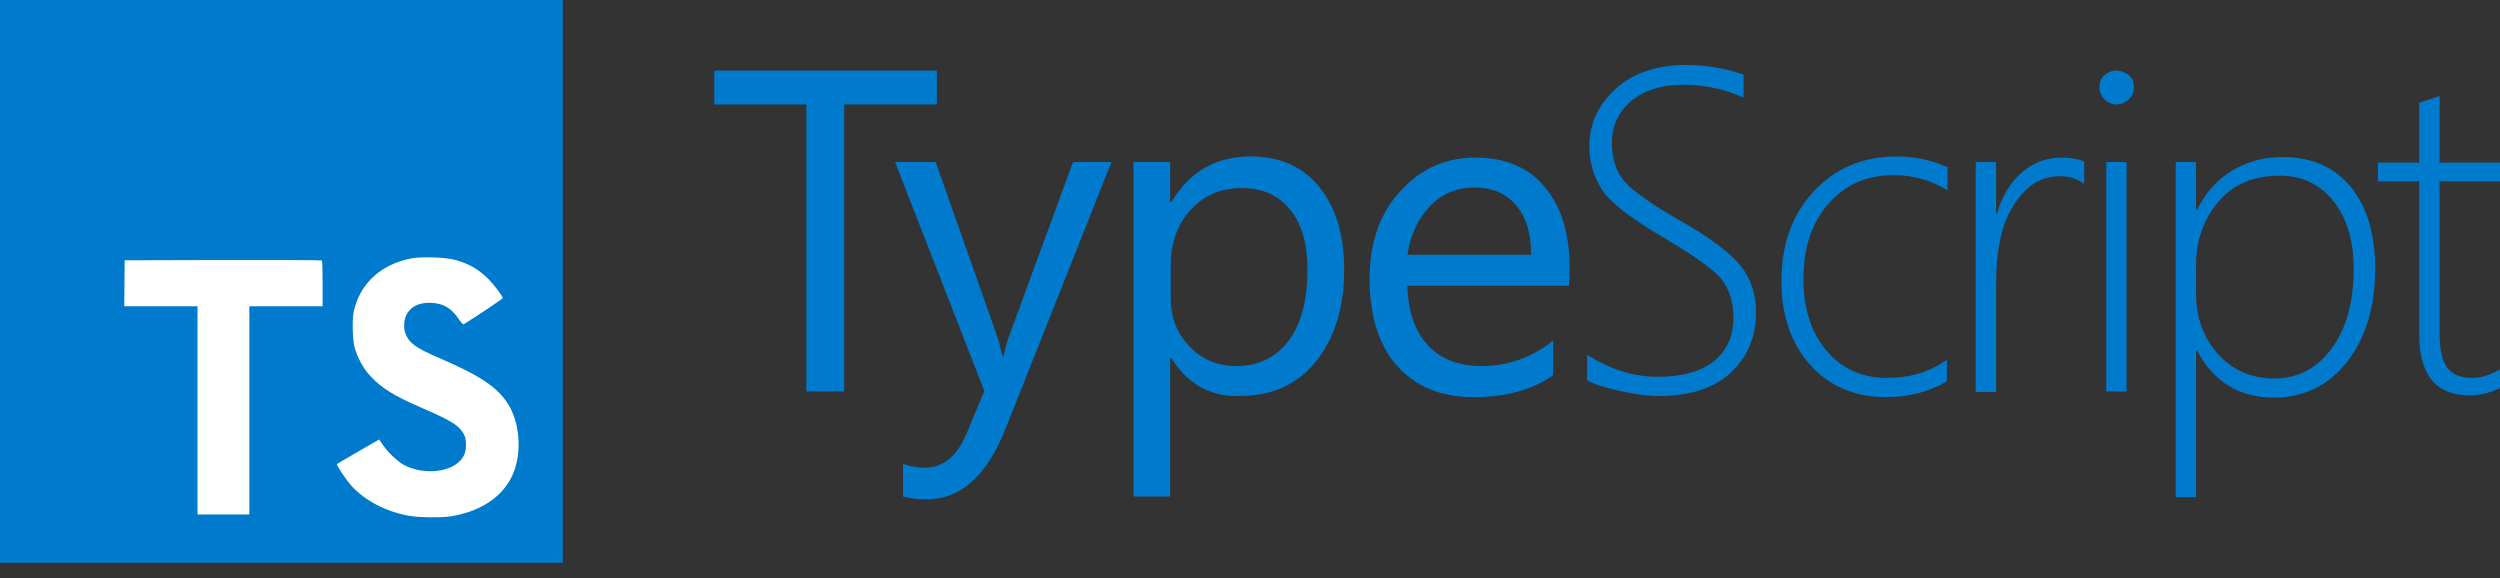 <svg width="147" height="34" viewBox="0 0 147 34" fill="none" xmlns="http://www.w3.org/2000/svg">
<rect x="0" y="0" width="147" height="34" fill="#333333" stroke="none"/>
<path d="M0 16.545V33.091H16.546H33.091V16.545V-8.7738e-05H16.546H0V16.545Z" fill="#007ACC"/>
<path d="M7.318 16.655L7.307 18.01H9.461H11.614L11.614 24.13V30.249H13.137H14.661V24.13L14.661 18.01H16.814H18.968V16.681C18.968 15.946 18.952 15.332 18.931 15.316C18.915 15.295 16.294 15.284 13.117 15.29L7.333 15.305L7.318 16.655Z" fill="white"/>
<path d="M26.701 15.267C27.541 15.477 28.182 15.85 28.77 16.459C29.075 16.785 29.527 17.378 29.564 17.52C29.574 17.562 28.135 18.529 27.263 19.07C27.232 19.091 27.105 18.954 26.964 18.744C26.538 18.124 26.092 17.856 25.409 17.809C24.406 17.741 23.76 18.266 23.765 19.143C23.765 19.401 23.802 19.553 23.907 19.763C24.127 20.22 24.537 20.493 25.824 21.05C28.193 22.069 29.206 22.741 29.837 23.697C30.541 24.763 30.698 26.465 30.22 27.731C29.695 29.107 28.392 30.042 26.559 30.352C25.992 30.452 24.647 30.436 24.038 30.326C22.709 30.089 21.448 29.433 20.671 28.571C20.366 28.235 19.773 27.358 19.81 27.295C19.826 27.274 19.962 27.19 20.114 27.101C20.262 27.017 20.818 26.696 21.343 26.392L22.294 25.84L22.494 26.134C22.772 26.56 23.381 27.143 23.749 27.337C24.805 27.894 26.255 27.815 26.969 27.174C27.274 26.896 27.4 26.607 27.4 26.181C27.4 25.798 27.352 25.63 27.153 25.341C26.895 24.973 26.37 24.663 24.878 24.017C23.171 23.282 22.436 22.825 21.764 22.1C21.375 21.68 21.007 21.008 20.855 20.446C20.729 19.978 20.697 18.807 20.797 18.334C21.149 16.685 22.394 15.535 24.19 15.193C24.773 15.083 26.128 15.125 26.701 15.267Z" fill="white"/>
<path d="M55.088 6.143H49.64V23.018H47.414V6.143H42V4.15H55.088V6.143ZM65.352 9.531L59.14 25.177C58.044 27.967 56.483 29.362 54.49 29.362C53.925 29.362 53.46 29.296 53.095 29.196V27.27C53.56 27.436 53.992 27.502 54.357 27.502C55.453 27.502 56.25 26.838 56.815 25.542L57.878 22.985L52.63 9.531H55.021L58.675 19.895C58.708 20.028 58.808 20.36 58.941 20.925H59.007C59.041 20.726 59.14 20.394 59.273 19.928L63.093 9.531H65.352ZM68.873 21.058H68.806V29.196H66.647V9.531H68.806V11.89H68.873C69.936 10.096 71.497 9.199 73.523 9.199C75.251 9.199 76.612 9.797 77.576 10.993C78.539 12.189 79.037 13.816 79.037 15.843C79.037 18.102 78.473 19.895 77.376 21.257C76.28 22.619 74.785 23.284 72.892 23.284C71.198 23.35 69.836 22.586 68.873 21.058ZM68.84 15.643V17.537C68.84 18.666 69.205 19.596 69.936 20.36C70.667 21.124 71.563 21.523 72.693 21.523C73.988 21.523 75.018 21.025 75.782 20.028C76.513 19.032 76.878 17.637 76.878 15.843C76.878 14.348 76.546 13.152 75.849 12.322C75.151 11.458 74.221 11.059 73.025 11.059C71.763 11.059 70.766 11.491 70.002 12.355C69.205 13.219 68.84 14.315 68.84 15.643ZM92.258 16.806H82.758C82.791 18.301 83.189 19.463 83.954 20.294C84.718 21.124 85.78 21.523 87.142 21.523C88.67 21.523 90.066 21.025 91.328 20.028V22.054C90.132 22.918 88.571 23.35 86.644 23.35C84.751 23.35 83.256 22.752 82.16 21.523C81.064 20.294 80.532 18.567 80.532 16.374C80.532 14.282 81.13 12.554 82.326 11.259C83.522 9.93 84.983 9.266 86.744 9.266C88.504 9.266 89.866 9.83 90.829 10.993C91.793 12.122 92.291 13.717 92.291 15.743L92.258 16.806ZM90.032 14.979C90.032 13.717 89.733 12.754 89.135 12.056C88.537 11.358 87.707 11.026 86.677 11.026C85.648 11.026 84.784 11.392 84.086 12.122C83.389 12.853 82.924 13.816 82.758 14.979H90.032ZM93.321 22.353V20.859C94.683 21.722 96.045 22.154 97.44 22.154C98.901 22.154 100.031 21.855 100.795 21.224C101.559 20.593 101.924 19.762 101.924 18.666C101.924 17.703 101.658 16.939 101.16 16.341C100.662 15.776 99.532 14.979 97.838 13.983C95.912 12.853 94.716 11.923 94.218 11.192C93.719 10.428 93.454 9.565 93.454 8.601C93.454 7.273 93.985 6.143 95.015 5.213C96.045 4.283 97.44 3.818 99.167 3.818C100.296 3.818 101.426 4.017 102.522 4.383V5.745C101.426 5.246 100.23 4.981 98.968 4.981C97.672 4.981 96.676 5.313 95.912 5.944C95.148 6.608 94.782 7.406 94.782 8.402C94.782 9.365 95.048 10.129 95.546 10.694C96.045 11.259 97.174 12.056 98.868 13.019C100.629 14.016 101.791 14.913 102.389 15.677C102.987 16.441 103.253 17.338 103.253 18.367C103.253 19.829 102.755 20.991 101.758 21.922C100.761 22.852 99.333 23.284 97.506 23.284C96.842 23.284 96.111 23.184 95.247 22.985C94.384 22.785 93.753 22.619 93.321 22.353ZM114.48 22.42C113.484 23.018 112.288 23.35 110.893 23.35C109.066 23.35 107.571 22.719 106.442 21.456C105.312 20.194 104.748 18.567 104.748 16.507C104.748 14.381 105.379 12.621 106.641 11.259C107.903 9.897 109.531 9.199 111.524 9.199C112.554 9.199 113.55 9.399 114.513 9.83V11.192C113.55 10.595 112.487 10.296 111.358 10.296C109.763 10.296 108.501 10.86 107.505 11.99C106.508 13.119 106.043 14.614 106.043 16.407C106.043 18.168 106.508 19.563 107.405 20.626C108.302 21.689 109.498 22.221 110.959 22.221C112.321 22.221 113.484 21.855 114.48 21.158V22.42ZM122.519 10.794C122.12 10.495 121.655 10.362 121.09 10.362C120.028 10.362 119.131 10.927 118.433 12.023C117.702 13.119 117.37 14.68 117.37 16.706V23.051H116.174V9.531H117.37V12.521H117.437C117.736 11.491 118.234 10.694 118.898 10.129C119.562 9.565 120.326 9.266 121.223 9.266C121.722 9.266 122.187 9.332 122.552 9.498V10.794H122.519ZM124.445 6.143C124.18 6.143 123.947 6.044 123.748 5.844C123.549 5.645 123.449 5.413 123.449 5.114C123.449 4.815 123.549 4.582 123.748 4.416C123.947 4.25 124.18 4.15 124.445 4.15C124.711 4.15 124.944 4.25 125.176 4.416C125.376 4.582 125.475 4.815 125.475 5.114C125.475 5.379 125.376 5.645 125.176 5.844C124.944 6.044 124.711 6.143 124.445 6.143ZM123.848 23.018V9.531H125.043V23.018H123.848ZM129.196 20.626H129.129V29.229H127.933V9.531H129.129V12.322H129.196C129.694 11.325 130.358 10.561 131.255 10.03C132.152 9.498 133.148 9.233 134.211 9.233C135.939 9.233 137.267 9.83 138.231 10.993C139.194 12.189 139.659 13.783 139.659 15.81C139.659 18.068 139.094 19.895 137.998 21.29C136.902 22.686 135.44 23.383 133.647 23.383C131.654 23.35 130.159 22.453 129.196 20.626ZM129.129 15.61V17.304C129.129 18.666 129.561 19.829 130.391 20.792C131.255 21.756 132.351 22.254 133.746 22.254C135.108 22.254 136.238 21.656 137.101 20.493C137.965 19.297 138.397 17.769 138.397 15.843C138.397 14.149 137.998 12.82 137.201 11.823C136.404 10.827 135.374 10.329 134.045 10.329C132.484 10.329 131.255 10.86 130.391 11.923C129.528 12.986 129.129 14.182 129.129 15.61ZM147 22.818C146.369 23.117 145.771 23.25 145.239 23.25C143.246 23.25 142.25 22.054 142.25 19.663V10.661H139.825V9.565H142.25V6.044L142.848 5.844L143.446 5.645V9.565H147V10.661H143.446V19.563C143.446 20.493 143.579 21.158 143.878 21.589C144.177 22.021 144.675 22.221 145.372 22.221C145.871 22.221 146.402 22.054 147 21.722V22.818Z" fill="#007ACC"/>
</svg>
